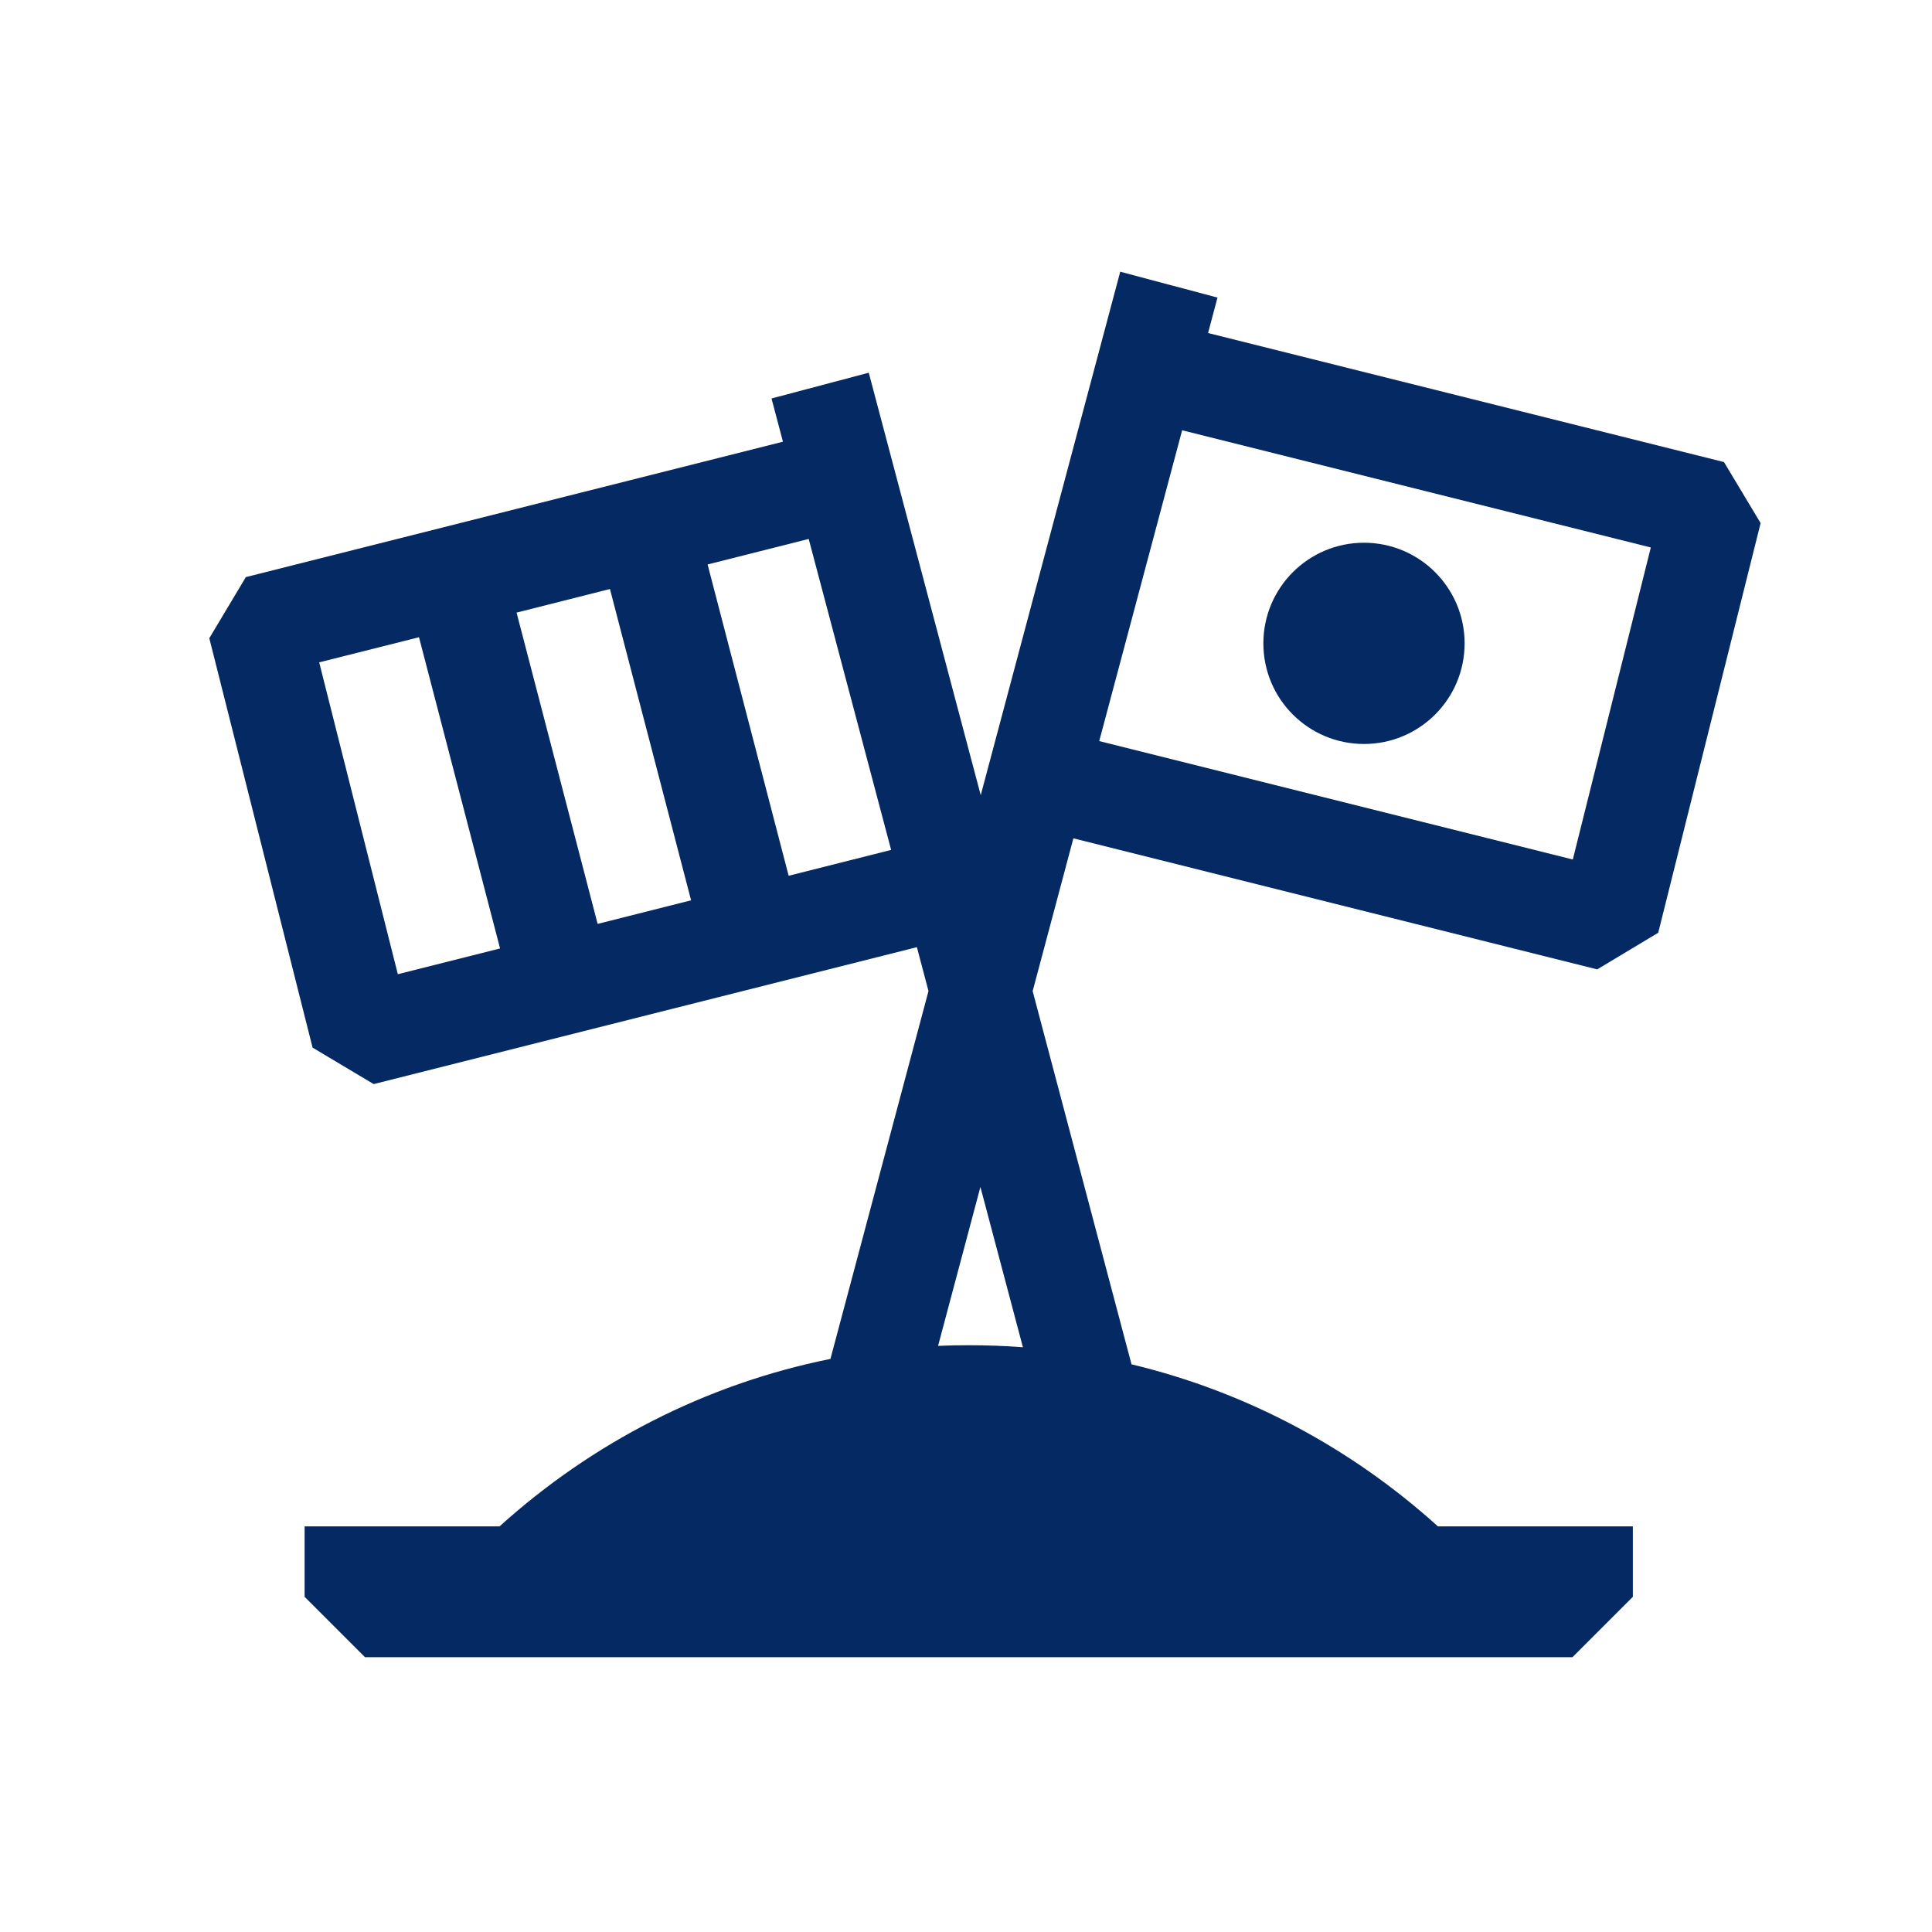 <svg width="24" height="24" viewBox="0 0 24 24" fill="none" xmlns="http://www.w3.org/2000/svg">
<path d="M16.944 9.242C17.634 9.242 18.194 8.683 18.194 7.992C18.194 7.302 17.634 6.742 16.944 6.742C16.253 6.742 15.694 7.302 15.694 7.992C15.694 8.683 16.253 9.242 16.944 9.242Z" fill="#052962"/>
<path fill-rule="evenodd" clip-rule="evenodd" d="M6.206 18.961C7.347 17.929 8.757 17.195 10.316 16.881L11.534 12.311L11.39 11.766L4.642 13.467L3.883 13.014L2.6 7.928L3.054 7.169L9.726 5.487L9.584 4.95L10.792 4.63L12.183 9.878L13.916 3.375L15.124 3.697L15.007 4.137L21.416 5.74L21.871 6.498L20.599 11.587L19.841 12.042L13.334 10.414L12.828 12.312L14.056 16.948C15.495 17.293 16.796 17.997 17.862 18.961H20.284V19.836L19.534 20.586L4.534 20.586L3.784 19.836L3.784 18.961H6.206ZM12.034 16.711C11.906 16.711 11.779 16.713 11.653 16.719L12.179 14.745L12.707 16.736C12.485 16.719 12.26 16.711 12.034 16.711ZM13.655 9.206L14.685 5.345L20.507 6.801L19.538 10.677L13.655 9.206ZM3.965 8.228L5.205 7.916L6.212 11.782L4.942 12.102L3.965 8.228ZM7.577 7.317L6.417 7.61L7.424 11.477L8.585 11.184L7.577 7.317ZM9.797 10.879L8.79 7.012L10.046 6.695L11.07 10.558L9.797 10.879Z" fill="#052962"/>
</svg>
